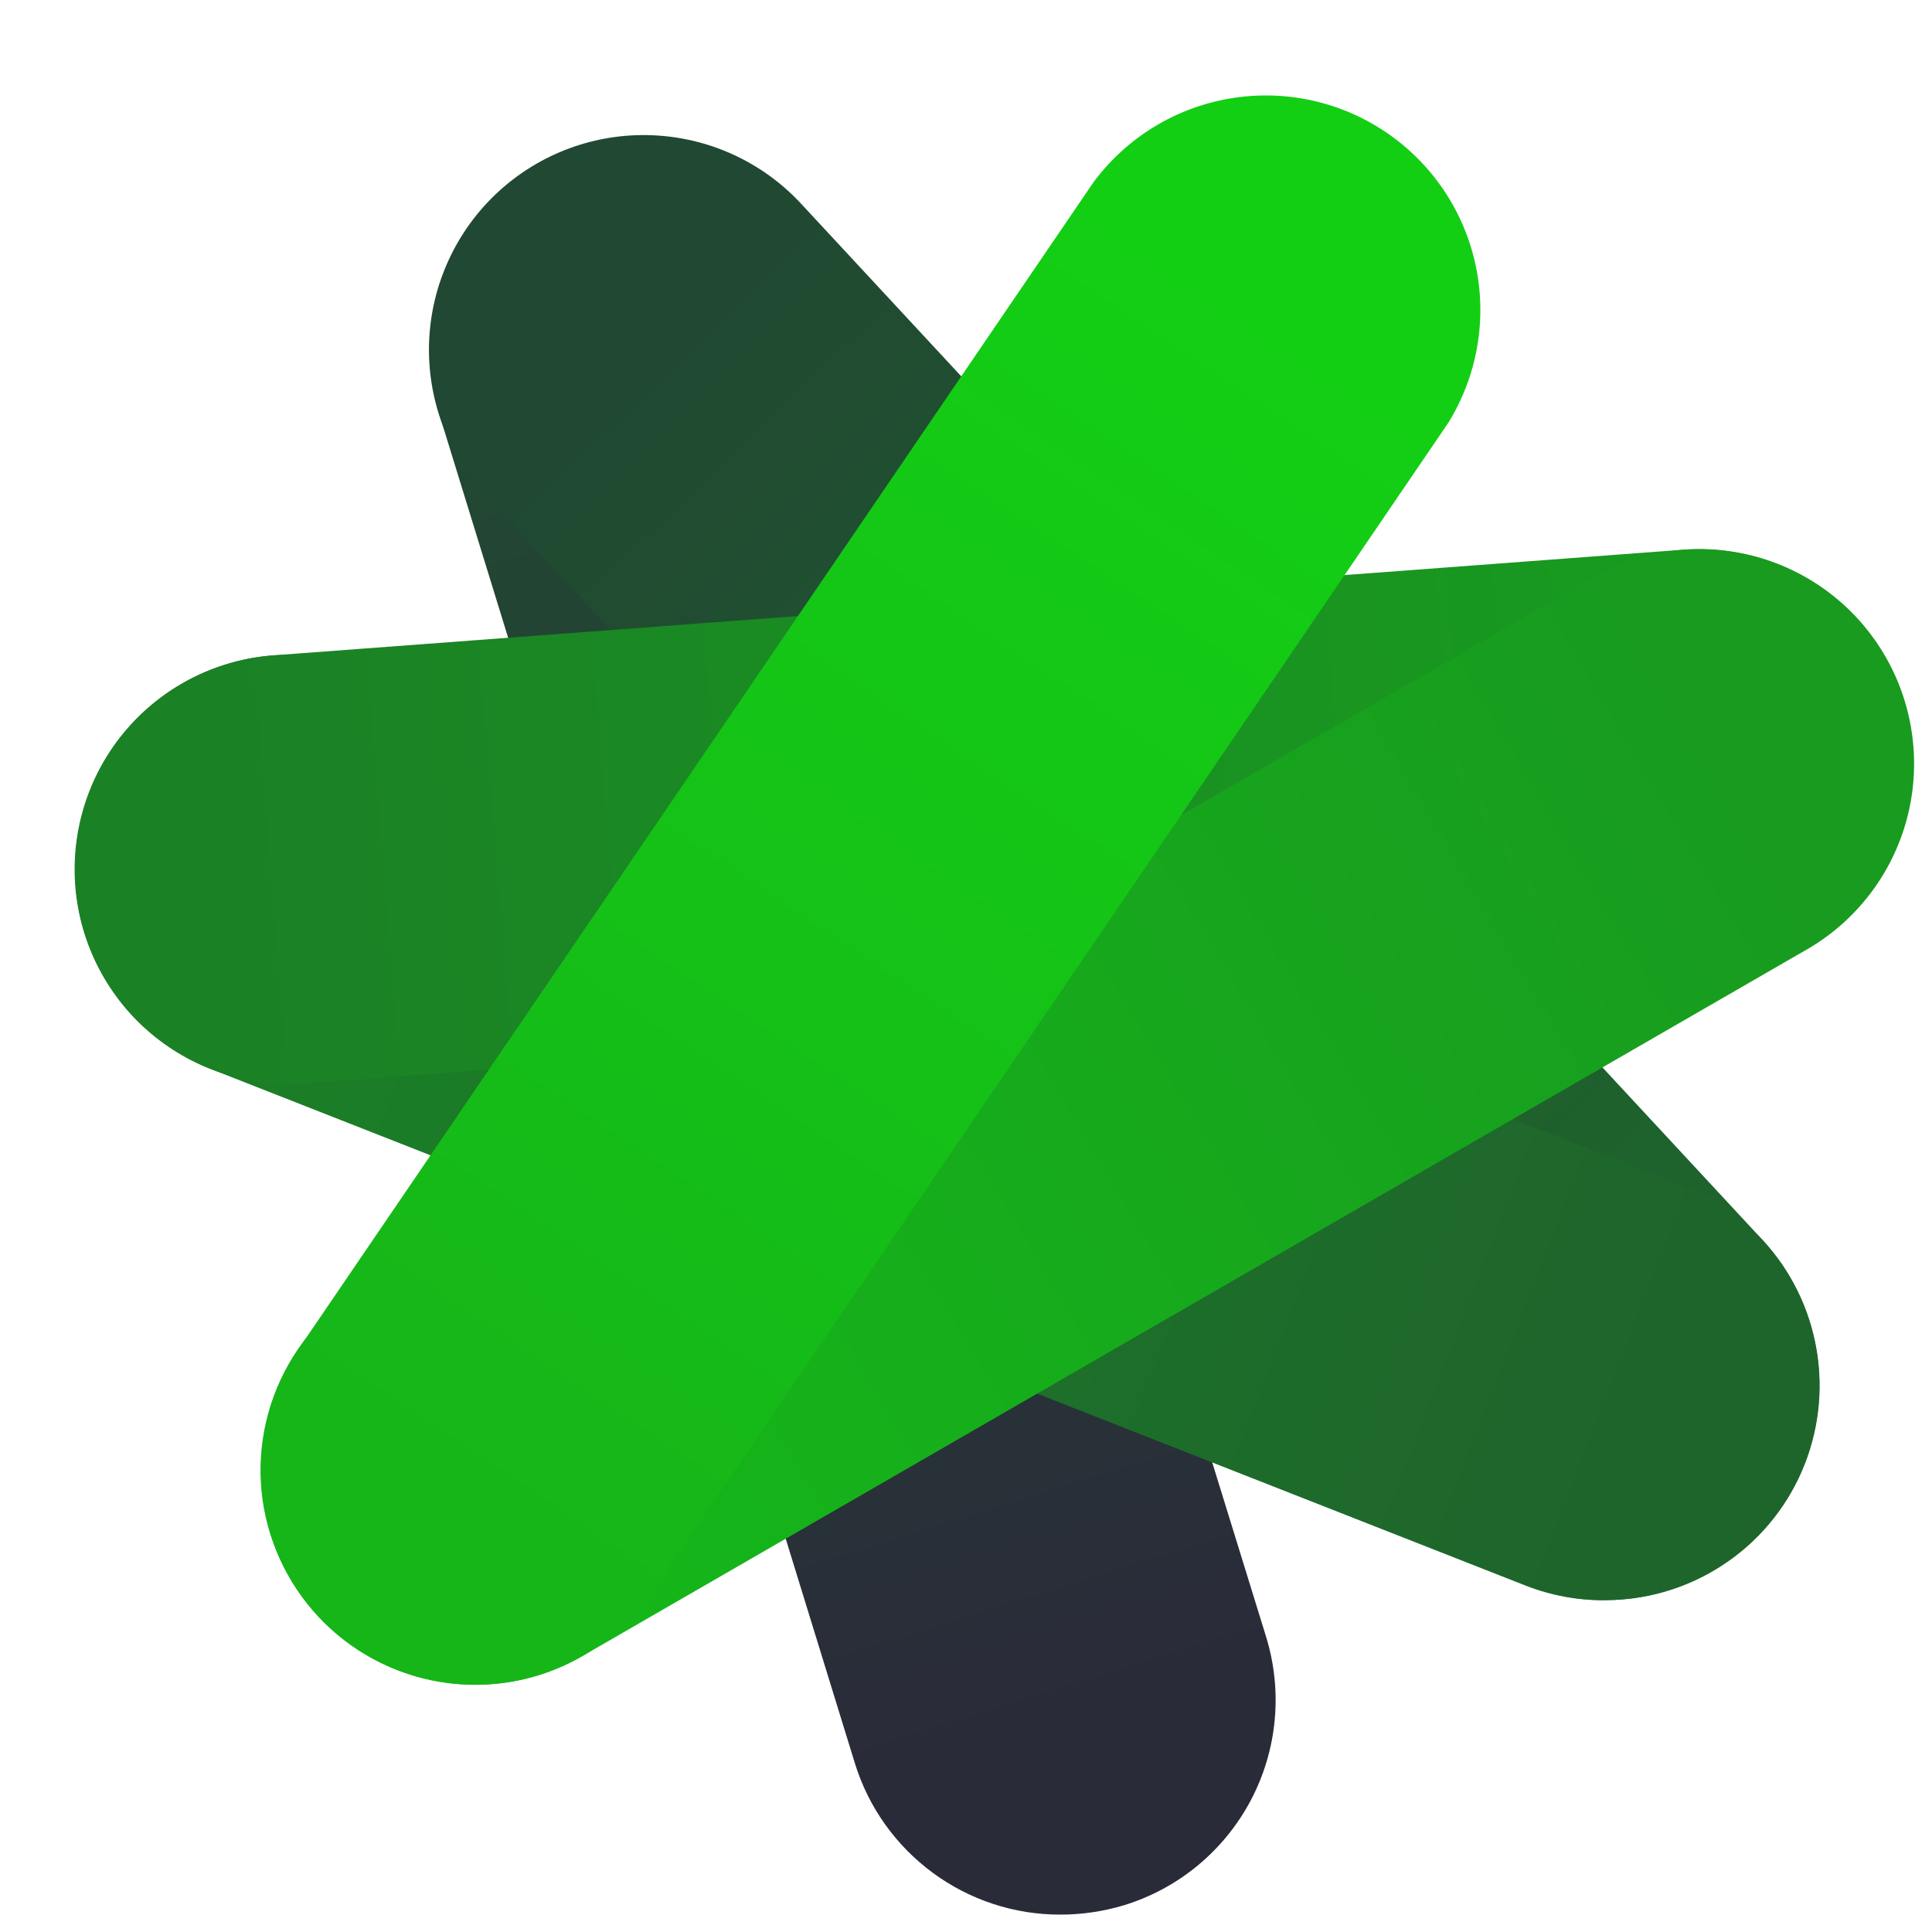 <svg width='20' height='20' viewBox='0 0 20 20' fill='none' xmlns='http://www.w3.org/2000/svg'><path d='M10.977 19.82C10.502 19.821 10.038 19.669 9.656 19.387C9.273 19.105 8.99 18.708 8.85 18.254L4.543 4.274C4.377 3.713 4.438 3.109 4.715 2.593C4.991 2.077 5.46 1.692 6.019 1.519C6.578 1.347 7.183 1.403 7.702 1.674C8.22 1.945 8.611 2.41 8.788 2.968L13.107 16.945C13.28 17.508 13.223 18.116 12.948 18.637C12.672 19.158 12.202 19.548 11.639 19.722C11.424 19.787 11.201 19.82 10.977 19.82V19.82Z' fill='url(#paint0_linear)'/><path d='M16.615 16.565C16.309 16.566 16.007 16.503 15.727 16.38C15.447 16.258 15.195 16.079 14.987 15.855L5.034 5.132C4.633 4.7 4.42 4.126 4.442 3.537C4.465 2.948 4.72 2.392 5.152 1.991C5.585 1.59 6.159 1.377 6.748 1.4C7.337 1.422 7.893 1.677 8.294 2.11L18.244 12.834C18.538 13.151 18.733 13.546 18.805 13.972C18.878 14.399 18.824 14.836 18.652 15.232C18.479 15.629 18.194 15.966 17.833 16.202C17.471 16.439 17.049 16.565 16.616 16.565H16.615Z' fill='url(#paint1_linear)'/><path d='M16.614 16.565C16.337 16.568 16.062 16.518 15.803 16.418L2.187 11.068C1.638 10.853 1.198 10.428 0.962 9.889C0.726 9.349 0.715 8.737 0.93 8.189C1.145 7.64 1.569 7.199 2.109 6.964C2.649 6.728 3.26 6.716 3.809 6.931L17.426 12.276C17.907 12.465 18.308 12.816 18.558 13.269C18.808 13.722 18.892 14.248 18.795 14.756C18.699 15.264 18.429 15.722 18.031 16.052C17.633 16.382 17.132 16.563 16.614 16.564V16.565Z' fill='url(#paint2_linear)'/><path d='M2.996 11.22C2.421 11.221 1.868 10.999 1.453 10.6C1.039 10.201 0.795 9.657 0.774 9.082C0.753 8.507 0.955 7.946 1.339 7.518C1.723 7.089 2.258 6.826 2.832 6.784L17.419 5.691C17.71 5.669 18.003 5.705 18.28 5.796C18.557 5.887 18.813 6.032 19.034 6.222C19.255 6.413 19.437 6.645 19.568 6.905C19.7 7.165 19.779 7.449 19.8 7.74C19.822 8.031 19.786 8.323 19.695 8.6C19.604 8.877 19.459 9.134 19.269 9.355C19.079 9.576 18.847 9.757 18.586 9.889C18.326 10.02 18.042 10.099 17.751 10.121L3.164 11.214C3.108 11.219 3.052 11.22 2.996 11.22Z' fill='url(#paint3_linear)'/><path d='M4.919 17.44C4.43 17.441 3.955 17.279 3.567 16.982C3.179 16.685 2.9 16.267 2.773 15.795C2.646 15.323 2.679 14.822 2.866 14.37C3.053 13.919 3.383 13.541 3.807 13.296L16.483 5.982C16.993 5.688 17.599 5.608 18.169 5.76C18.738 5.913 19.223 6.285 19.517 6.795C19.812 7.306 19.891 7.912 19.739 8.481C19.586 9.05 19.214 9.535 18.704 9.829L6.028 17.144C5.691 17.338 5.308 17.441 4.919 17.44V17.44Z' fill='url(#paint4_linear)'/><path d='M4.915 17.441C4.512 17.44 4.118 17.329 3.773 17.121C3.428 16.913 3.147 16.615 2.959 16.259C2.77 15.903 2.682 15.502 2.704 15.1C2.726 14.698 2.857 14.31 3.083 13.976L11.322 1.883C11.664 1.424 12.17 1.114 12.735 1.019C13.299 0.924 13.879 1.05 14.352 1.372C14.826 1.694 15.157 2.187 15.276 2.747C15.395 3.307 15.293 3.891 14.992 4.378L6.753 16.472C6.549 16.771 6.275 17.016 5.954 17.185C5.634 17.354 5.277 17.442 4.915 17.441Z' fill='url(#paint5_linear)'/><defs><linearGradient id='paint0_linear' x1='11.044' y1='17.699' x2='6.613' y2='3.565' gradientUnits='userSpaceOnUse'><stop stop-color='#2A2B39'/><stop offset='1' stop-color='#214932'/></linearGradient><linearGradient id='paint1_linear' x1='6.261' y1='3.39' x2='16.8' y2='14.346' gradientUnits='userSpaceOnUse'><stop stop-color='#214832'/><stop offset='1' stop-color='#1E652C'/></linearGradient><linearGradient id='paint2_linear' x1='16.927' y1='14.428' x2='2.877' y2='8.991' gradientUnits='userSpaceOnUse'><stop stop-color='#1E652C'/><stop offset='1' stop-color='#1B8026'/></linearGradient><linearGradient id='paint3_linear' x1='2.521' y1='9.096' x2='17.659' y2='7.843' gradientUnits='userSpaceOnUse'><stop stop-color='#1B8125'/><stop offset='1' stop-color='#189B1F'/></linearGradient><linearGradient id='paint4_linear' x1='17.769' y1='7.686' x2='4.974' y2='15.297' gradientUnits='userSpaceOnUse'><stop stop-color='#189B1F'/><stop offset='1' stop-color='#15B719'/></linearGradient><linearGradient id='paint5_linear' x1='4.893' y1='15.352' x2='13.088' y2='3.142' gradientUnits='userSpaceOnUse'><stop stop-color='#16B619'/><stop offset='1' stop-color='#13CF14'/></linearGradient></defs></svg>
